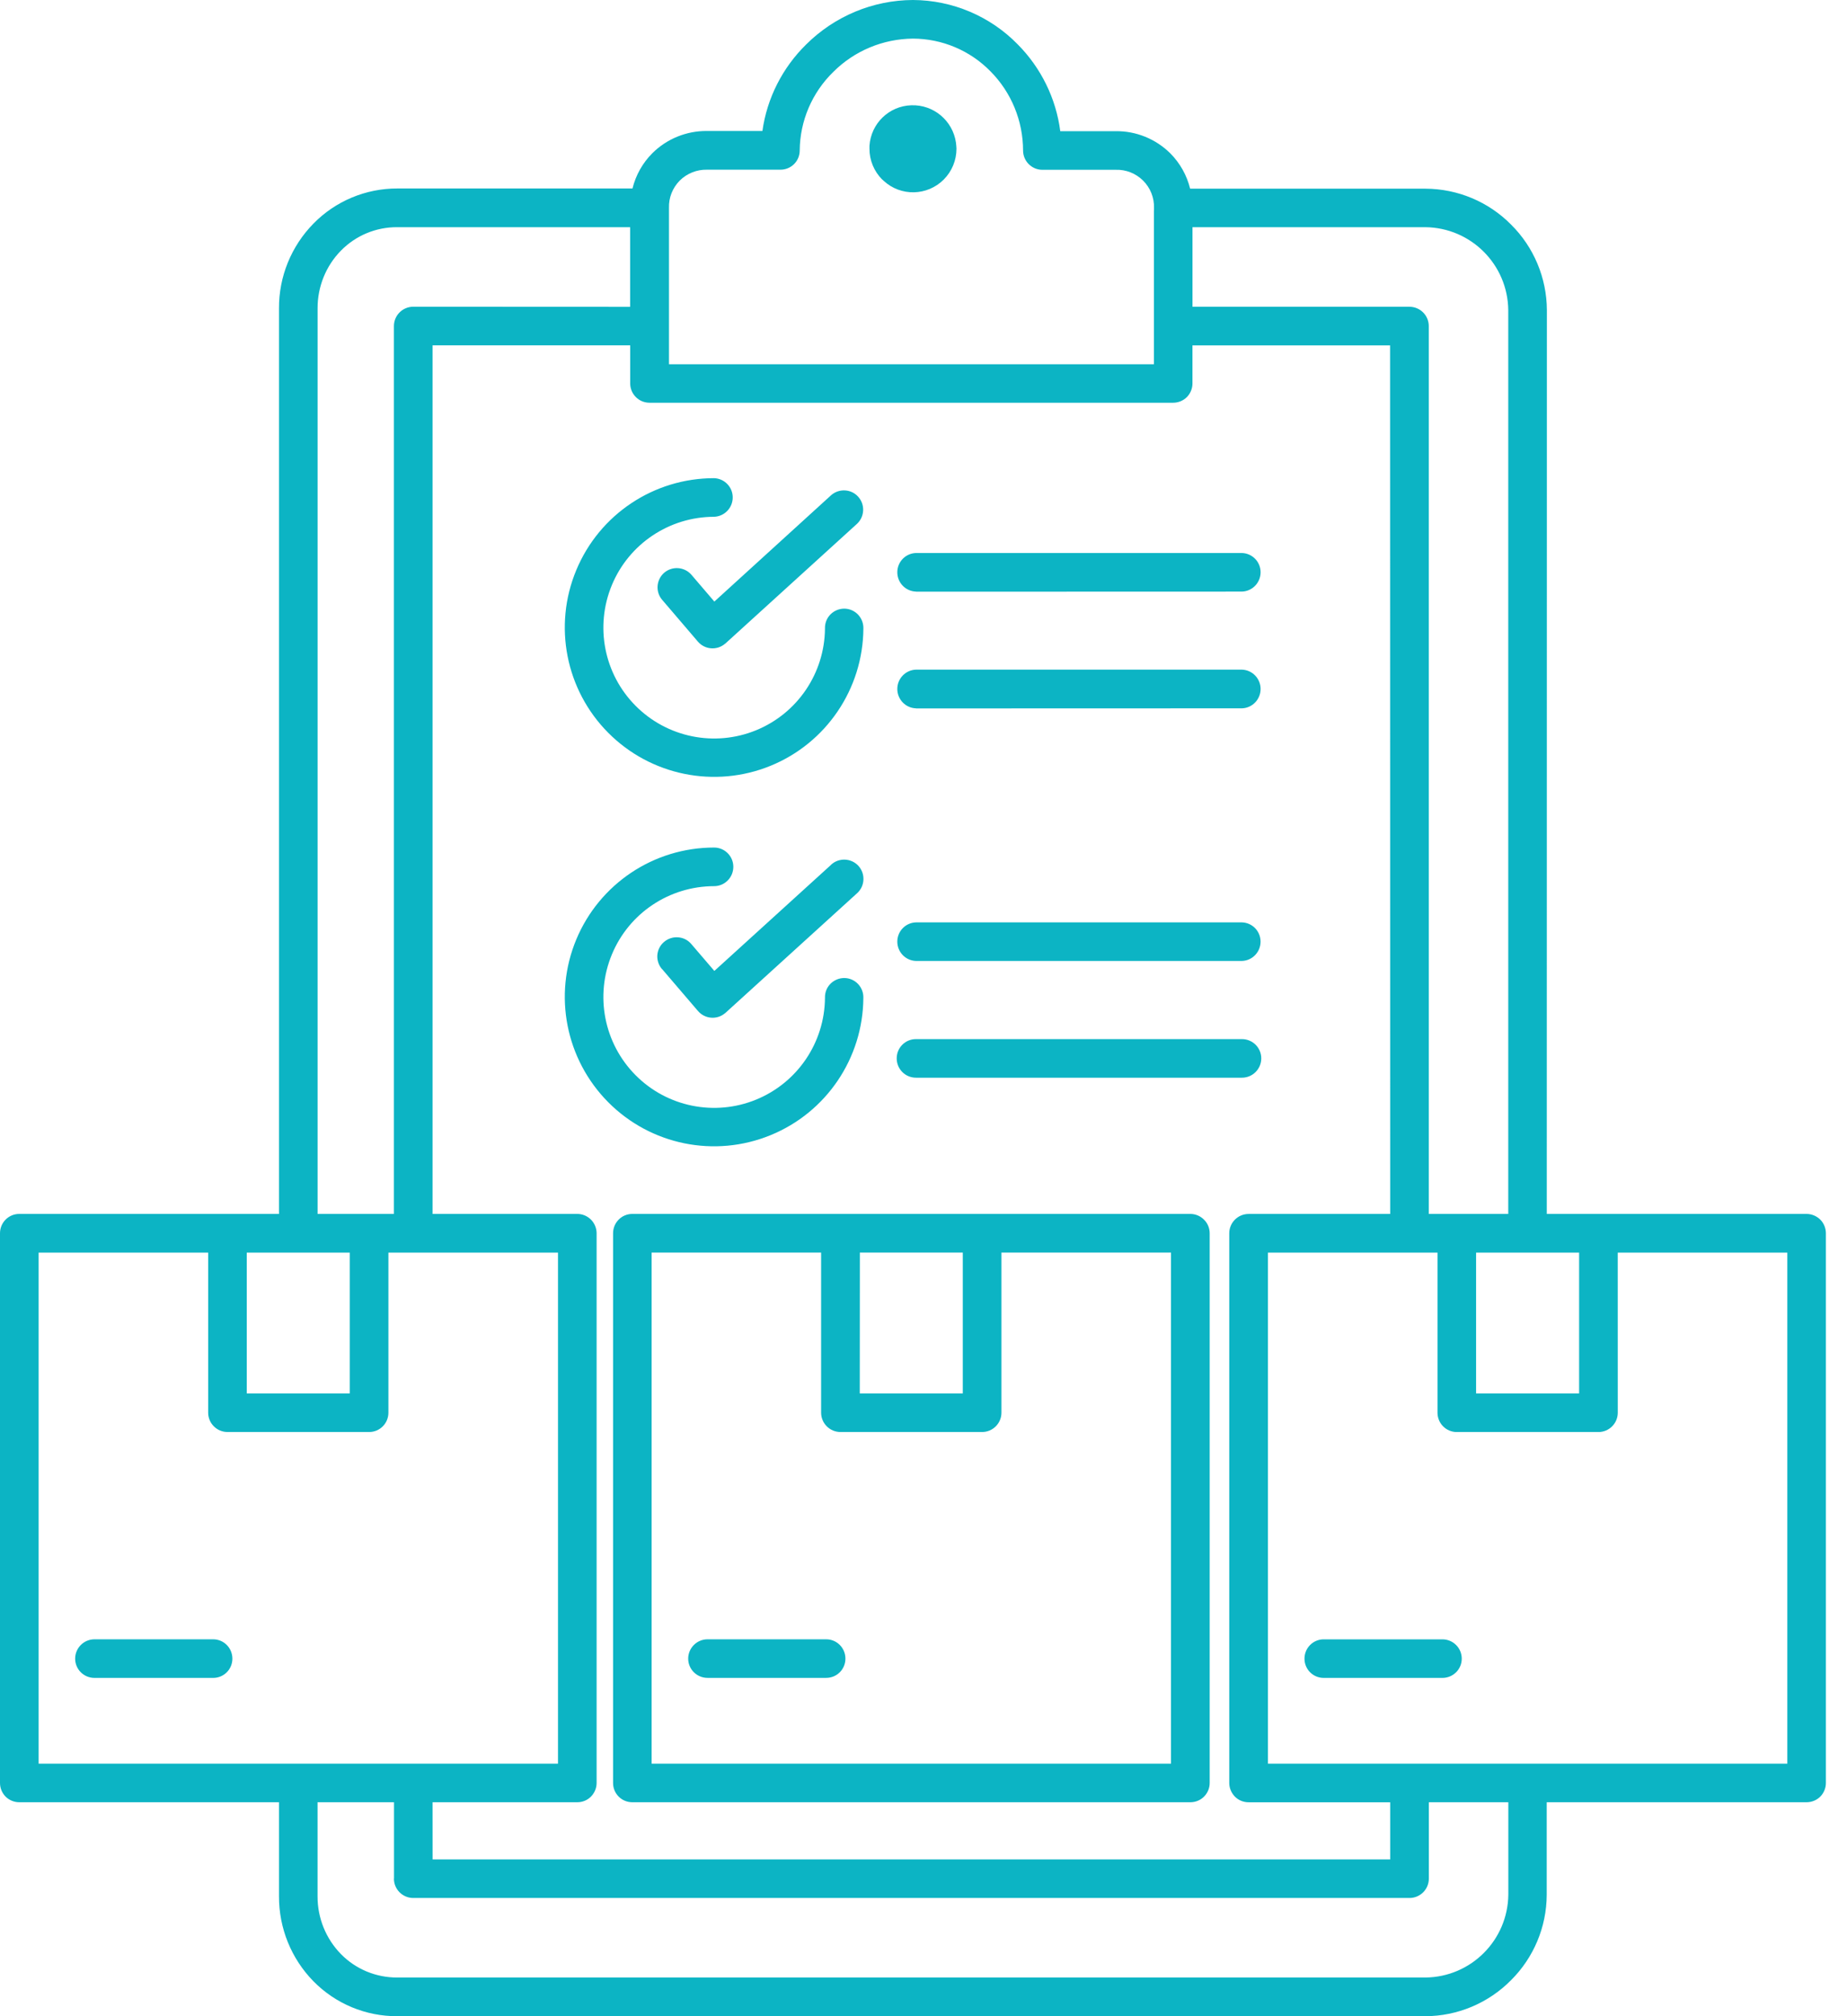 <svg width="55" height="60" viewBox="0 0 55 60" fill="none" xmlns="http://www.w3.org/2000/svg"><title>Efficient Inventory Management Software for Hospitality Industries </title><path fill-rule="evenodd" clip-rule="evenodd" d="M28.477 4.346L28.482 4.424C28.482 4.768 28.347 5.099 28.102 5.344C27.613 5.833 26.823 5.852 26.313 5.38L26.271 5.341V5.344C26.027 5.099 25.889 4.768 25.891 4.424V4.336V4.339C25.935 3.674 26.474 3.154 27.136 3.133C27.8 3.109 28.373 3.591 28.467 4.247L28.477 4.346ZM46.063 53.633H53.798H53.795C53.949 53.633 54.095 53.573 54.204 53.466C54.311 53.357 54.371 53.211 54.371 53.06V36.701C54.371 36.55 54.311 36.401 54.204 36.294C54.095 36.188 53.949 36.125 53.795 36.125H46.06L46.063 9.227C46.058 8.271 45.675 7.354 44.995 6.682C44.324 6.003 43.407 5.62 42.451 5.615H35.44C35.342 5.216 35.138 4.854 34.849 4.563C34.417 4.135 33.831 3.896 33.222 3.904H31.573C31.446 2.927 31 2.021 30.308 1.323C29.487 0.482 28.362 0.005 27.185 0C25.992 0.005 24.852 0.482 24.006 1.323C23.3 2.016 22.841 2.919 22.703 3.898H21.052C20.443 3.893 19.857 4.13 19.425 4.56C19.136 4.849 18.933 5.211 18.834 5.609H11.831C10.891 5.607 9.99 5.984 9.334 6.654C8.672 7.328 8.302 8.234 8.308 9.18V36.125H0.573C0.255 36.125 0 36.383 0 36.7V53.06C0 53.211 0.06 53.357 0.167 53.466C0.276 53.573 0.422 53.633 0.573 53.633H8.308V56.435C8.305 57.378 8.672 58.286 9.334 58.961C9.992 59.63 10.891 60.005 11.831 60H42.446C43.401 59.997 44.318 59.612 44.992 58.932C45.67 58.26 46.055 57.344 46.058 56.388V53.633L46.063 53.633ZM9.459 53.633H11.733V55.906H11.73C11.73 56.224 11.988 56.482 12.306 56.482H41.972C42.29 56.482 42.548 56.224 42.548 55.906V53.633H44.915V56.383C44.899 57.737 43.806 58.834 42.449 58.849H11.831C11.199 58.852 10.594 58.602 10.152 58.151C9.701 57.69 9.454 57.073 9.456 56.43V53.63L9.459 53.633ZM12.881 53.633H17.191C17.345 53.633 17.49 53.573 17.597 53.466C17.704 53.357 17.766 53.211 17.766 53.06V36.701C17.766 36.55 17.704 36.401 17.597 36.294C17.49 36.188 17.345 36.125 17.191 36.125H12.881V10.277H18.766V11.412C18.766 11.563 18.826 11.709 18.936 11.818C19.042 11.925 19.188 11.985 19.342 11.985H34.933C35.087 11.985 35.233 11.925 35.342 11.818C35.449 11.709 35.509 11.563 35.509 11.412V10.279H41.394L41.397 36.126H37.181C36.863 36.126 36.605 36.384 36.605 36.701V53.061C36.605 53.212 36.668 53.358 36.774 53.467C36.881 53.574 37.027 53.634 37.181 53.634H41.397V55.334H12.882L12.881 53.633ZM21.068 49.932C20.751 49.932 20.493 49.677 20.493 49.359C20.493 49.042 20.751 48.784 21.068 48.784H24.602C24.92 48.784 25.175 49.042 25.175 49.359C25.175 49.677 24.92 49.932 24.602 49.932H21.068ZM29.821 37.276H34.87V52.484H19.404V37.276H24.451V42.039C24.451 42.357 24.709 42.615 25.027 42.615H29.246C29.563 42.615 29.821 42.357 29.821 42.039L29.821 37.276ZM25.602 37.276H28.67V41.467H25.602L25.605 37.276H25.602ZM18.829 36.125H35.446C35.6 36.125 35.746 36.188 35.852 36.295C35.962 36.401 36.022 36.55 36.022 36.701V53.06C36.022 53.211 35.962 53.357 35.852 53.467C35.746 53.573 35.6 53.633 35.446 53.633H18.829C18.511 53.633 18.256 53.378 18.256 53.06V36.701C18.256 36.383 18.511 36.125 18.829 36.125ZM2.814 49.933C2.496 49.933 2.238 49.678 2.238 49.36C2.238 49.042 2.496 48.784 2.814 48.784H6.347C6.665 48.784 6.92 49.042 6.92 49.36C6.92 49.678 6.665 49.933 6.347 49.933H2.814ZM11.566 37.277H16.616V52.485H1.15V37.277H6.199V42.04C6.199 42.357 6.457 42.615 6.775 42.615H10.993C11.311 42.615 11.566 42.357 11.566 42.04L11.566 37.277ZM7.348 37.277H10.415V41.467H7.348V37.277ZM9.457 36.126V9.18C9.454 8.537 9.702 7.917 10.152 7.459C10.595 7.008 11.199 6.756 11.832 6.761H18.764V9.131L12.306 9.128C11.988 9.128 11.73 9.386 11.73 9.704V36.126L9.457 36.126ZM21.264 25.222C21.582 25.222 21.837 25.48 21.837 25.795C21.837 26.113 21.582 26.371 21.264 26.371C19.931 26.373 18.73 27.173 18.22 28.405C17.71 29.634 17.986 31.05 18.926 31.996C19.863 32.941 21.28 33.228 22.512 32.725C23.746 32.222 24.556 31.027 24.566 29.694C24.561 29.54 24.618 29.389 24.728 29.277C24.837 29.168 24.986 29.105 25.139 29.105C25.296 29.105 25.444 29.17 25.551 29.282C25.657 29.394 25.715 29.545 25.709 29.699C25.697 31.493 24.605 33.105 22.944 33.782C21.282 34.462 19.376 34.074 18.111 32.8C16.845 31.524 16.47 29.616 17.16 27.959C17.85 26.303 19.467 25.222 21.264 25.222ZM19.715 28.842C19.613 28.725 19.564 28.574 19.574 28.423C19.587 28.269 19.657 28.129 19.775 28.03C19.892 27.931 20.043 27.881 20.194 27.894C20.348 27.905 20.488 27.977 20.587 28.095L21.272 28.894L24.754 25.73H24.751C24.986 25.517 25.35 25.535 25.564 25.769C25.775 26.004 25.759 26.366 25.525 26.579L21.592 30.152H21.59C21.35 30.355 20.991 30.326 20.785 30.087L19.717 28.84L19.715 28.842ZM27.275 32.071C26.957 32.071 26.702 31.814 26.702 31.496C26.702 31.178 26.957 30.923 27.275 30.923H36.983C37.3 30.923 37.558 31.178 37.558 31.496C37.558 31.814 37.3 32.071 36.983 32.071H27.275ZM27.275 28.597C26.965 28.587 26.72 28.332 26.72 28.022C26.72 27.712 26.965 27.459 27.275 27.449H36.983C37.293 27.459 37.537 27.712 37.537 28.022C37.537 28.332 37.293 28.587 36.983 28.597H27.275ZM21.264 14.23C21.574 14.241 21.819 14.493 21.819 14.803C21.819 15.113 21.574 15.368 21.264 15.379C19.931 15.381 18.73 16.183 18.22 17.412C17.71 18.642 17.986 20.058 18.926 21.003C19.866 21.949 21.28 22.235 22.512 21.733C23.746 21.23 24.556 20.035 24.566 18.701C24.561 18.548 24.619 18.397 24.728 18.285C24.837 18.175 24.986 18.113 25.139 18.113C25.296 18.113 25.444 18.178 25.551 18.29C25.658 18.402 25.715 18.553 25.71 18.707C25.697 20.501 24.605 22.113 22.944 22.79C21.283 23.467 19.376 23.079 18.111 21.806C16.845 20.532 16.47 18.623 17.16 16.967C17.85 15.308 19.468 14.23 21.264 14.23ZM19.715 17.847C19.512 17.608 19.543 17.248 19.78 17.043C20.02 16.84 20.379 16.866 20.587 17.102L21.272 17.902L24.751 14.735C24.988 14.53 25.345 14.55 25.553 14.78C25.764 15.011 25.751 15.368 25.525 15.584L21.593 19.157H21.59C21.35 19.363 20.988 19.334 20.783 19.095L19.715 17.847ZM27.275 21.082V21.079C26.965 21.069 26.72 20.813 26.72 20.503C26.72 20.194 26.965 19.938 27.275 19.928H36.983C37.293 19.938 37.538 20.194 37.538 20.503C37.538 20.813 37.293 21.069 36.983 21.079L27.275 21.082ZM27.275 17.608V17.605C26.965 17.595 26.72 17.34 26.72 17.03C26.72 16.72 26.965 16.467 27.275 16.457H36.983C37.293 16.467 37.538 16.72 37.538 17.03C37.538 17.34 37.293 17.595 36.983 17.605L27.275 17.608ZM39.418 49.933C39.1 49.933 38.845 49.678 38.845 49.36C38.845 49.042 39.1 48.785 39.418 48.785H42.952C43.27 48.785 43.528 49.042 43.528 49.36C43.528 49.678 43.27 49.933 42.952 49.933H39.418ZM48.173 37.277H53.223V52.485H37.757V37.277H42.806V42.04C42.806 42.358 43.062 42.616 43.379 42.616H47.598C47.916 42.616 48.174 42.358 48.174 42.04L48.173 37.277ZM43.955 37.277H47.023V41.467H43.955V37.277ZM42.546 36.126V9.704C42.546 9.386 42.288 9.129 41.97 9.129H35.51V6.761H42.447C43.804 6.777 44.897 7.871 44.913 9.227V36.126L42.546 36.126ZM34.364 6.233V6.186C34.372 5.881 34.255 5.589 34.038 5.373C33.822 5.16 33.531 5.043 33.226 5.053H31.038C30.723 5.053 30.465 4.795 30.465 4.477C30.463 3.597 30.117 2.751 29.497 2.126C28.89 1.504 28.057 1.152 27.187 1.149C26.296 1.157 25.442 1.511 24.812 2.142C24.182 2.756 23.822 3.595 23.814 4.475C23.814 4.629 23.755 4.774 23.648 4.881C23.538 4.991 23.393 5.05 23.242 5.05H21.054C20.75 5.043 20.458 5.16 20.242 5.373C20.028 5.59 19.911 5.881 19.921 6.186V10.84H34.361V6.28C34.361 6.267 34.361 6.248 34.364 6.233Z" fill="#0CB4C4"></path></svg>